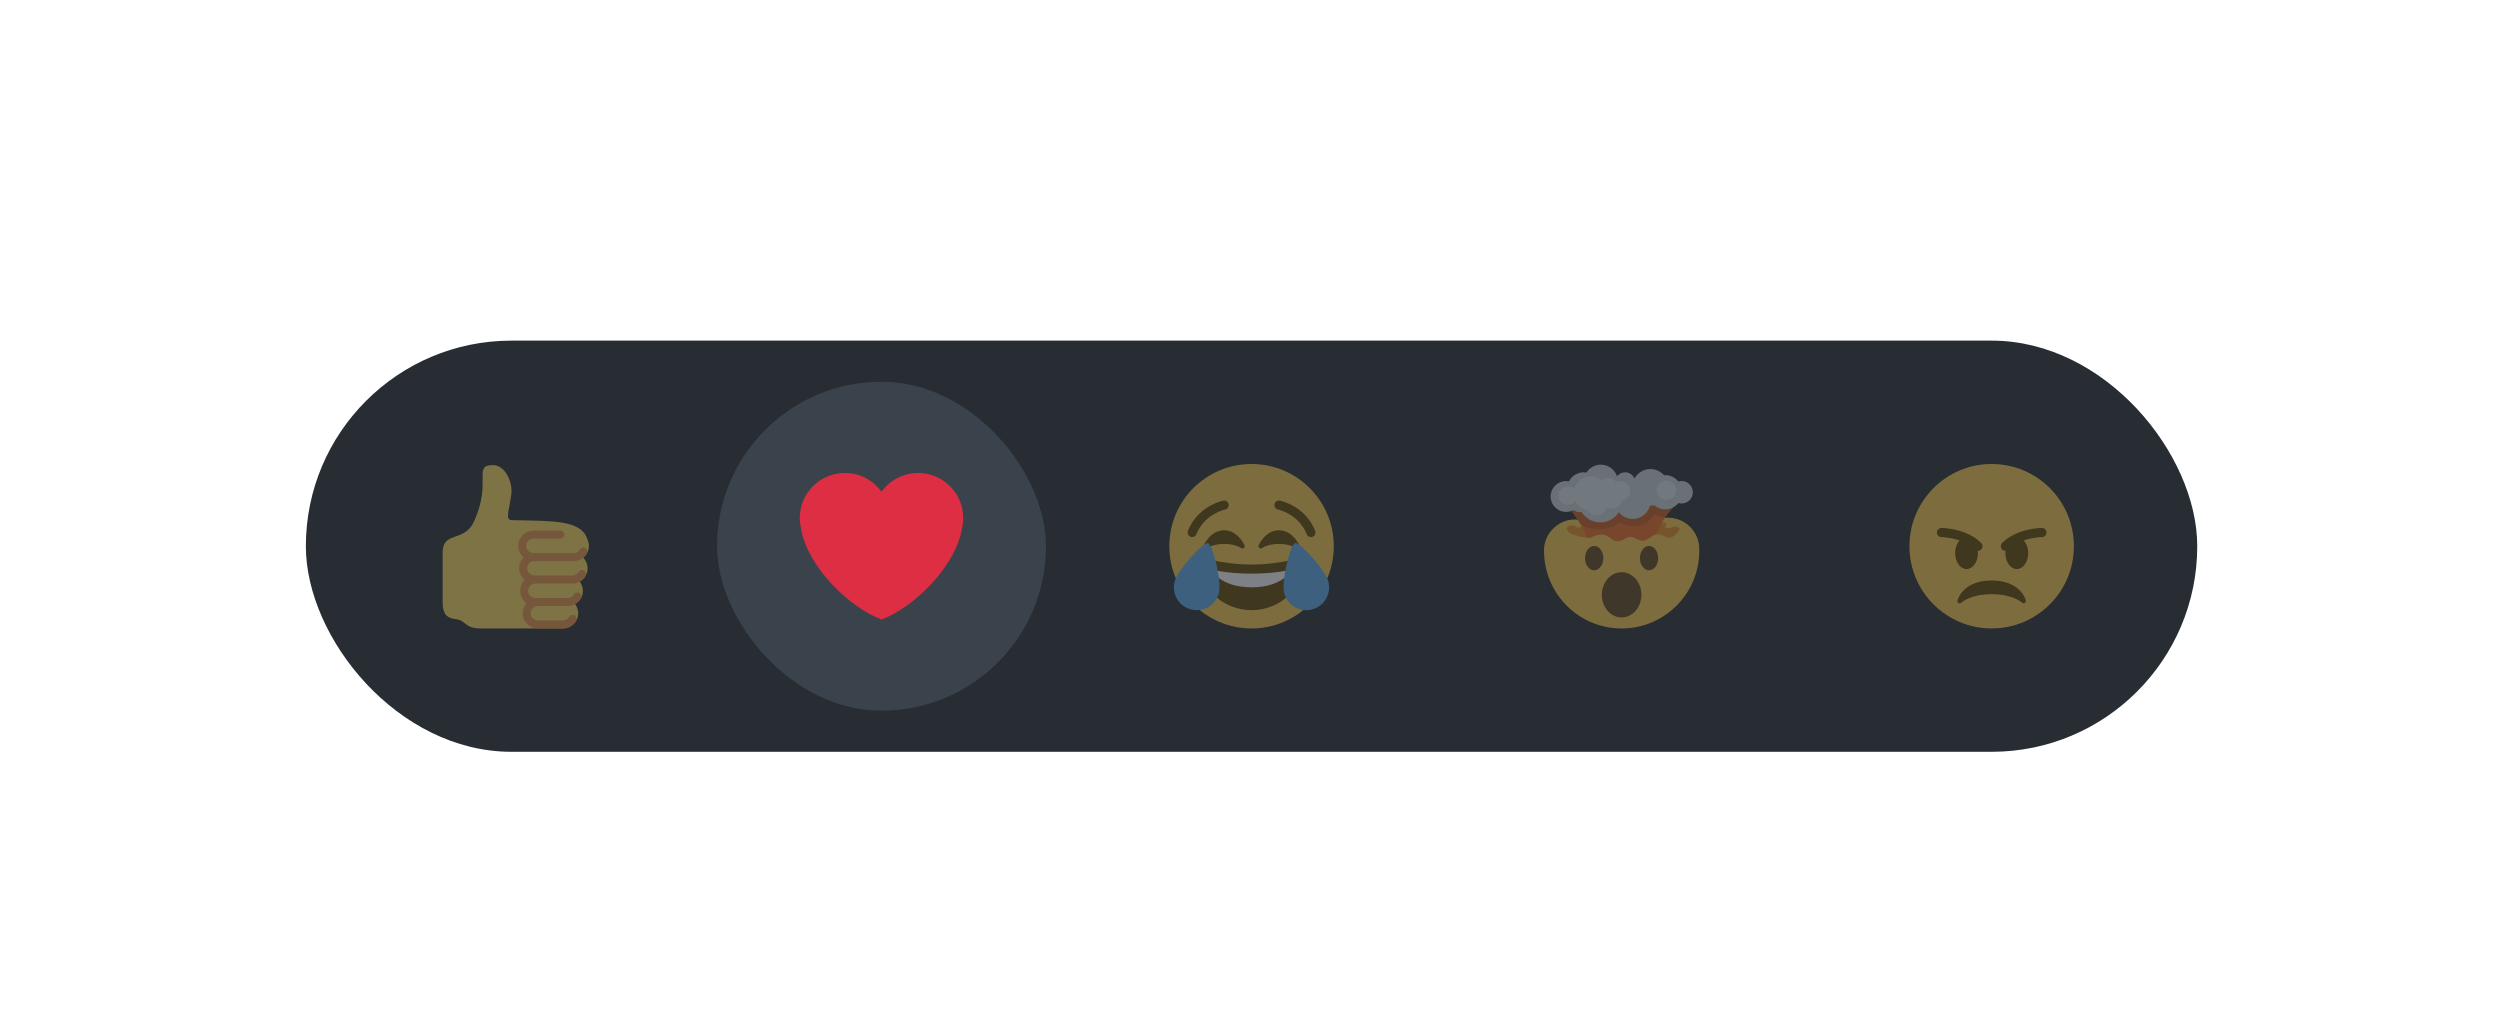 <svg width="267" height="109" viewBox="0 0 267 109" fill="none" xmlns="http://www.w3.org/2000/svg">
<g filter="url(#filter0_dd_10117_29999)">
<rect x="32.666" y="16.379" width="202" height="43.913" rx="21.956" fill="#272D33"/>
<g opacity="0.4">
<g clip-path="url(#clip0_10117_29999)">
<path d="M62.896 38.295C62.896 38.05 62.838 37.819 62.74 37.61C62.085 35.499 59.022 35.653 54.665 35.55C53.937 35.533 54.353 34.673 54.609 32.785C54.775 31.557 53.983 29.671 52.652 29.671C50.458 29.671 52.569 31.402 50.628 35.683C49.592 37.971 47.274 36.689 47.274 38.987V44.217C47.274 45.111 47.362 45.971 48.62 46.112C49.839 46.249 49.565 47.118 51.324 47.118H60.128C61.025 47.118 61.754 46.389 61.754 45.492C61.754 45.12 61.624 44.781 61.413 44.507C61.911 44.229 62.253 43.703 62.253 43.093C62.253 42.722 62.123 42.383 61.913 42.109C62.412 41.831 62.755 41.305 62.755 40.694C62.755 40.251 62.575 39.849 62.286 39.554C62.655 39.256 62.896 38.805 62.896 38.295Z" fill="#FFDB5E"/>
<path d="M57.072 39.921H61.27C61.841 39.921 62.377 39.616 62.669 39.125C62.789 38.922 62.722 38.66 62.519 38.54C62.317 38.419 62.055 38.487 61.934 38.689C61.796 38.923 61.541 39.068 61.27 39.068H56.971C56.545 39.068 56.199 38.721 56.199 38.295C56.199 37.869 56.545 37.523 56.971 37.523H59.844C60.08 37.523 60.271 37.331 60.271 37.096C60.271 36.86 60.08 36.669 59.844 36.669H56.971C56.074 36.669 55.345 37.398 55.345 38.295C55.345 38.795 55.577 39.238 55.933 39.536C55.633 39.832 55.446 40.242 55.446 40.694C55.446 41.196 55.679 41.64 56.037 41.938C55.739 42.233 55.554 42.641 55.554 43.093C55.554 43.639 55.827 44.121 56.242 44.417C55.986 44.704 55.826 45.078 55.826 45.492C55.826 46.389 56.555 47.118 57.452 47.118H60.128C60.699 47.118 61.235 46.813 61.527 46.322C61.647 46.12 61.58 45.858 61.378 45.737C61.175 45.617 60.913 45.683 60.793 45.886C60.654 46.12 60.399 46.264 60.128 46.264H57.452C57.026 46.264 56.68 45.918 56.68 45.492C56.68 45.066 57.026 44.72 57.452 44.72H60.627C61.197 44.72 61.734 44.414 62.025 43.923C62.146 43.72 62.079 43.458 61.877 43.338C61.672 43.215 61.411 43.284 61.291 43.487C61.151 43.724 60.902 43.866 60.627 43.866H57.18C56.754 43.866 56.408 43.519 56.408 43.093C56.408 42.667 56.754 42.321 57.18 42.321H61.128C61.699 42.321 62.235 42.016 62.527 41.524C62.648 41.322 62.581 41.06 62.378 40.939C62.175 40.819 61.913 40.886 61.793 41.088C61.652 41.325 61.403 41.467 61.128 41.467H57.072C56.647 41.467 56.3 41.12 56.3 40.694C56.3 40.268 56.646 39.921 57.072 39.921Z" fill="#EE9547"/>
</g>
</g>
<rect x="76.58" y="20.77" width="35.13" height="35.13" rx="17.565" fill="#BBD9F6" fill-opacity="0.13"/>
<g clip-path="url(#clip1_10117_29999)">
<path d="M102.871 35.328C102.871 32.668 100.716 30.513 98.057 30.513C96.443 30.513 95.019 31.309 94.145 32.527C93.271 31.309 91.847 30.513 90.233 30.513C87.574 30.513 85.418 32.668 85.418 35.328C85.418 35.704 85.466 36.069 85.548 36.421C86.217 40.575 90.835 44.957 94.145 46.16C97.454 44.957 102.073 40.575 102.741 36.421C102.824 36.07 102.871 35.705 102.871 35.328Z" fill="#DD2E44"/>
</g>
<g opacity="0.4">
<g clip-path="url(#clip2_10117_29999)">
<path d="M142.449 38.336C142.449 43.187 138.517 47.119 133.666 47.119C128.816 47.119 124.884 43.187 124.884 38.336C124.884 33.486 128.816 29.554 133.666 29.554C138.517 29.554 142.449 33.486 142.449 38.336Z" fill="#FFCC4D"/>
<path d="M138.768 38.237C138.739 38.172 138.037 36.629 136.594 36.629C135.151 36.629 134.448 38.172 134.419 38.237C134.374 38.338 134.404 38.456 134.49 38.526C134.575 38.595 134.698 38.597 134.788 38.532C134.793 38.528 135.403 38.092 136.594 38.092C137.777 38.092 138.386 38.522 138.4 38.532C138.443 38.564 138.495 38.58 138.545 38.58C138.599 38.58 138.653 38.562 138.698 38.527C138.784 38.458 138.814 38.339 138.768 38.237ZM132.913 38.237C132.884 38.172 132.182 36.629 130.739 36.629C129.296 36.629 128.593 38.172 128.564 38.237C128.519 38.338 128.548 38.456 128.634 38.526C128.72 38.595 128.843 38.597 128.932 38.532C128.938 38.528 129.548 38.092 130.739 38.092C131.922 38.092 132.531 38.522 132.545 38.532C132.588 38.564 132.64 38.58 132.69 38.58C132.744 38.58 132.798 38.562 132.843 38.527C132.929 38.458 132.958 38.339 132.913 38.237ZM140.009 37.361C139.816 37.361 139.633 37.244 139.556 37.054C138.688 34.885 136.52 34.428 136.498 34.423C136.234 34.371 136.062 34.113 136.115 33.849C136.168 33.584 136.425 33.414 136.689 33.466C136.8 33.488 139.4 34.036 140.462 36.691C140.562 36.941 140.44 37.225 140.19 37.325C140.131 37.349 140.07 37.361 140.009 37.361ZM127.323 37.361C127.263 37.361 127.202 37.349 127.142 37.325C126.892 37.225 126.77 36.941 126.87 36.691C127.932 34.037 130.533 33.489 130.643 33.467C130.908 33.415 131.164 33.586 131.217 33.849C131.27 34.113 131.099 34.37 130.836 34.423C130.746 34.442 128.638 34.901 127.777 37.054C127.7 37.244 127.516 37.361 127.323 37.361ZM133.666 40.288C131.899 40.288 130.726 40.082 129.275 39.8C128.944 39.736 128.299 39.8 128.299 40.776C128.299 42.728 130.541 45.167 133.666 45.167C136.791 45.167 139.033 42.728 139.033 40.776C139.033 39.8 138.389 39.736 138.058 39.8C136.607 40.082 135.434 40.288 133.666 40.288Z" fill="#664500"/>
<path d="M129.275 40.776C129.275 40.776 130.739 41.264 133.666 41.264C136.594 41.264 138.058 40.776 138.058 40.776C138.058 40.776 137.082 42.728 133.666 42.728C130.251 42.728 129.275 40.776 129.275 40.776Z" fill="white"/>
<path d="M130.177 43.327C129.845 44.633 128.518 45.423 127.211 45.091C125.906 44.76 125.116 43.433 125.447 42.127C125.778 40.82 128.539 37.878 129.012 37.998C129.486 38.118 130.508 42.022 130.177 43.327ZM137.147 43.327C137.479 44.633 138.806 45.423 140.112 45.091C141.418 44.76 142.208 43.433 141.876 42.127C141.545 40.82 138.784 37.878 138.311 37.998C137.838 38.118 136.816 42.022 137.147 43.327Z" fill="#5DADEC"/>
</g>
</g>
<g opacity="0.4">
<g clip-path="url(#clip3_10117_29999)">
<path d="M181.483 38.639C181.483 36.788 179.983 35.287 178.131 35.287C177.654 35.287 176.789 35.569 176.789 35.569L170.384 36.244C170.384 36.244 169.058 35.473 168.246 35.473C166.394 35.473 164.894 36.973 164.894 38.825C164.894 38.94 164.899 39.054 164.911 39.167C165.092 43.588 168.723 47.119 173.188 47.119C177.769 47.119 181.483 43.406 181.483 38.825C181.483 38.799 181.479 38.775 181.477 38.75C181.479 38.713 181.483 38.676 181.483 38.639Z" fill="#FFCB4C"/>
<path d="M179.105 36.263C178.646 36.144 178.612 36.452 178.03 36.383C177.46 36.316 178.24 36.023 177.935 35.85C177.833 35.792 177.686 35.78 177.505 35.803C176.992 35.865 169.233 36.068 168.943 36.208C168.686 36.331 168.534 36.475 168.3 36.257C168.006 35.983 167.585 36.141 167.463 36.232C167.306 36.35 167.273 36.584 167.577 36.855C167.88 37.06 168.393 37.274 169.268 37.42C169.364 37.437 169.446 37.443 169.522 37.446C170.121 37.466 170.204 36.631 171.05 36.609C171.604 36.594 176.491 37.131 176.894 37.076C176.943 37.069 176.995 37.064 177.054 37.064C177.817 37.064 177.994 37.772 178.806 37.218C179.15 36.939 179.689 36.414 179.105 36.263Z" fill="#F19020"/>
<path d="M167.303 34.001C168.046 34.746 168.574 35.535 168.944 36.208C169.22 36.71 169.41 37.149 169.523 37.446C170.121 37.466 170.204 37.119 171.05 37.097C171.604 37.082 171.92 37.472 172.33 37.697C173.063 38.098 173.583 37.34 174.144 37.34C174.559 37.34 175.227 37.929 175.694 37.713C176.371 37.399 176.492 37.132 176.894 37.077C177.051 36.691 177.256 36.249 177.505 35.804C177.866 35.158 178.324 34.504 178.891 34.002H167.303V34.001Z" fill="#F36C24"/>
<path d="M178.705 34.157C179.33 33.541 167.463 34.165 167.804 34.542C168.286 35.076 168.877 36.08 168.877 36.08C168.877 36.08 171.199 37.254 172.952 35.775C174.172 36.507 175.88 36.248 176.642 34.99C176.642 34.99 177.236 35.211 177.838 35.249C177.838 35.249 178.303 34.554 178.705 34.157Z" fill="#CE5C1F"/>
<path d="M173.188 45.942C174.356 45.942 175.302 44.86 175.302 43.526C175.302 42.193 174.356 41.111 173.188 41.111C172.021 41.111 171.075 42.193 171.075 43.526C171.075 44.86 172.021 45.942 173.188 45.942Z" fill="#65471B"/>
<path d="M171.237 39.607C171.237 40.326 170.8 40.909 170.261 40.909C169.722 40.909 169.285 40.326 169.285 39.607C169.285 38.889 169.722 38.306 170.261 38.306C170.8 38.306 171.237 38.889 171.237 39.607ZM177.092 39.607C177.092 40.326 176.655 40.908 176.116 40.908C175.577 40.908 175.14 40.326 175.14 39.607C175.14 38.889 175.577 38.306 176.116 38.306C176.655 38.306 177.092 38.889 177.092 39.607Z" fill="#65471B"/>
<path d="M179.592 31.372C179.475 31.372 179.364 31.394 179.258 31.425C178.922 31.013 178.417 30.744 177.844 30.744C177.801 30.744 177.761 30.754 177.719 30.756C177.361 30.353 176.844 30.093 176.262 30.093C175.527 30.093 174.896 30.503 174.561 31.102C174.392 30.712 174.005 30.439 173.554 30.439C173.203 30.439 172.896 30.606 172.694 30.861C172.447 30.144 171.773 29.626 170.972 29.626C170.327 29.626 169.762 29.962 169.436 30.467C169.346 30.453 169.257 30.438 169.163 30.438C168.464 30.438 167.865 30.835 167.556 31.41C167.457 31.392 167.356 31.38 167.252 31.38C166.342 31.38 165.605 32.117 165.605 33.026C165.605 33.936 166.342 34.673 167.252 34.673C167.539 34.673 167.806 34.596 168.039 34.466C168.223 34.603 168.448 34.688 168.695 34.688C168.766 34.688 168.835 34.68 168.901 34.667C169.319 35.34 170.056 35.791 170.906 35.791C171.74 35.791 172.471 35.359 172.894 34.709C173.245 35.139 173.773 35.42 174.371 35.42C175.257 35.42 175.995 34.816 176.214 34C176.23 34 176.246 34.005 176.262 34.005C176.4 34.005 176.535 33.989 176.665 33.962C176.984 34.233 177.393 34.403 177.845 34.403C178.417 34.403 178.923 34.134 179.258 33.722C179.365 33.753 179.476 33.775 179.593 33.775C180.256 33.775 180.795 33.237 180.795 32.574C180.795 31.91 180.256 31.372 179.592 31.372Z" fill="#CCD6DD"/>
<path d="M177.968 33.403C178.539 33.403 179.002 32.939 179.002 32.368C179.002 31.796 178.539 31.333 177.968 31.333C177.396 31.333 176.933 31.796 176.933 32.368C176.933 32.939 177.396 33.403 177.968 33.403Z" fill="#E1E8ED"/>
<path d="M174.104 32.434C174.104 31.852 173.632 31.38 173.05 31.38C172.87 31.38 172.703 31.429 172.556 31.508C172.433 31.215 172.144 31.008 171.806 31.008C171.529 31.008 171.285 31.147 171.138 31.358C170.811 31.055 170.377 30.864 169.895 30.864C169.039 30.864 168.326 31.455 168.126 32.249C167.948 32.07 167.702 31.959 167.429 31.959C166.887 31.959 166.447 32.398 166.447 32.94C166.447 33.483 166.887 33.922 167.429 33.922C167.772 33.922 168.073 33.746 168.248 33.48C168.5 34.007 168.994 34.393 169.589 34.494C169.78 34.821 170.13 35.043 170.535 35.043C171.059 35.043 171.496 34.675 171.605 34.184C171.763 34.272 171.942 34.327 172.135 34.327C172.658 34.327 173.093 33.961 173.204 33.473C173.712 33.397 174.104 32.963 174.104 32.434Z" fill="#E1E8ED"/>
</g>
</g>
<g opacity="0.4">
<g clip-path="url(#clip4_10117_29999)">
<path d="M221.492 38.336C221.492 43.187 217.56 47.119 212.71 47.119C207.86 47.119 203.927 43.187 203.927 38.336C203.927 33.486 207.86 29.554 212.71 29.554C217.56 29.554 221.492 33.486 221.492 38.336Z" fill="#FFCC4D"/>
<path d="M216.362 44.133C216.34 44.045 215.792 41.996 212.71 41.996C209.627 41.996 209.08 44.045 209.058 44.133C209.031 44.238 209.079 44.348 209.174 44.403C209.269 44.456 209.388 44.441 209.466 44.365C209.476 44.356 210.42 43.46 212.71 43.46C215 43.46 215.945 44.356 215.954 44.365C216.001 44.411 216.063 44.435 216.126 44.435C216.166 44.435 216.208 44.425 216.246 44.404C216.341 44.35 216.389 44.239 216.362 44.133ZM211.591 37.992C210.003 36.403 207.451 36.385 207.343 36.385C207.074 36.385 206.855 36.603 206.855 36.872C206.855 37.141 207.073 37.36 207.342 37.361C207.357 37.361 208.282 37.371 209.286 37.72C208.996 38.032 208.807 38.517 208.807 39.068C208.807 40.012 209.353 40.776 210.026 40.776C210.7 40.776 211.246 40.012 211.246 39.068C211.246 38.983 211.237 38.902 211.228 38.821C211.235 38.821 211.24 38.824 211.246 38.824C211.371 38.824 211.496 38.777 211.591 38.681C211.782 38.491 211.782 38.182 211.591 37.992ZM218.077 36.385C217.969 36.385 215.418 36.403 213.829 37.992C213.638 38.182 213.638 38.491 213.829 38.681C213.924 38.777 214.049 38.824 214.174 38.824C214.18 38.824 214.186 38.821 214.191 38.821C214.184 38.902 214.174 38.983 214.174 39.068C214.174 40.012 214.72 40.776 215.394 40.776C216.067 40.776 216.613 40.012 216.613 39.068C216.613 38.517 216.424 38.032 216.134 37.72C217.138 37.371 218.064 37.361 218.078 37.361C218.347 37.36 218.565 37.141 218.565 36.872C218.564 36.603 218.347 36.385 218.077 36.385Z" fill="#664500"/>
</g>
</g>
</g>
<defs>
<filter id="filter0_dd_10117_29999" x="0.667" y="0.379" width="266" height="107.913" filterUnits="userSpaceOnUse" color-interpolation-filters="sRGB">
<feFlood flood-opacity="0" result="BackgroundImageFix"/>
<feColorMatrix in="SourceAlpha" type="matrix" values="0 0 0 0 0 0 0 0 0 0 0 0 0 0 0 0 0 0 127 0" result="hardAlpha"/>
<feOffset dy="16"/>
<feGaussianBlur stdDeviation="16"/>
<feColorMatrix type="matrix" values="0 0 0 0 0 0 0 0 0 0 0 0 0 0 0 0 0 0 0.16 0"/>
<feBlend mode="normal" in2="BackgroundImageFix" result="effect1_dropShadow_10117_29999"/>
<feColorMatrix in="SourceAlpha" type="matrix" values="0 0 0 0 0 0 0 0 0 0 0 0 0 0 0 0 0 0 127 0" result="hardAlpha"/>
<feOffset dy="4"/>
<feGaussianBlur stdDeviation="4"/>
<feColorMatrix type="matrix" values="0 0 0 0 0 0 0 0 0 0 0 0 0 0 0 0 0 0 0.1 0"/>
<feBlend mode="normal" in2="effect1_dropShadow_10117_29999" result="effect2_dropShadow_10117_29999"/>
<feBlend mode="normal" in="SourceGraphic" in2="effect2_dropShadow_10117_29999" result="shape"/>
</filter>
<clipPath id="clip0_10117_29999">
<rect width="17.565" height="17.565" fill="white" transform="translate(45.84 29.554)"/>
</clipPath>
<clipPath id="clip1_10117_29999">
<rect width="17.565" height="17.565" fill="white" transform="translate(85.362 29.554)"/>
</clipPath>
<clipPath id="clip2_10117_29999">
<rect width="17.565" height="17.565" fill="white" transform="translate(124.884 29.554)"/>
</clipPath>
<clipPath id="clip3_10117_29999">
<rect width="17.565" height="17.565" fill="white" transform="translate(164.406 29.554)"/>
</clipPath>
<clipPath id="clip4_10117_29999">
<rect width="17.565" height="17.565" fill="white" transform="translate(203.927 29.554)"/>
</clipPath>
</defs>
</svg>
